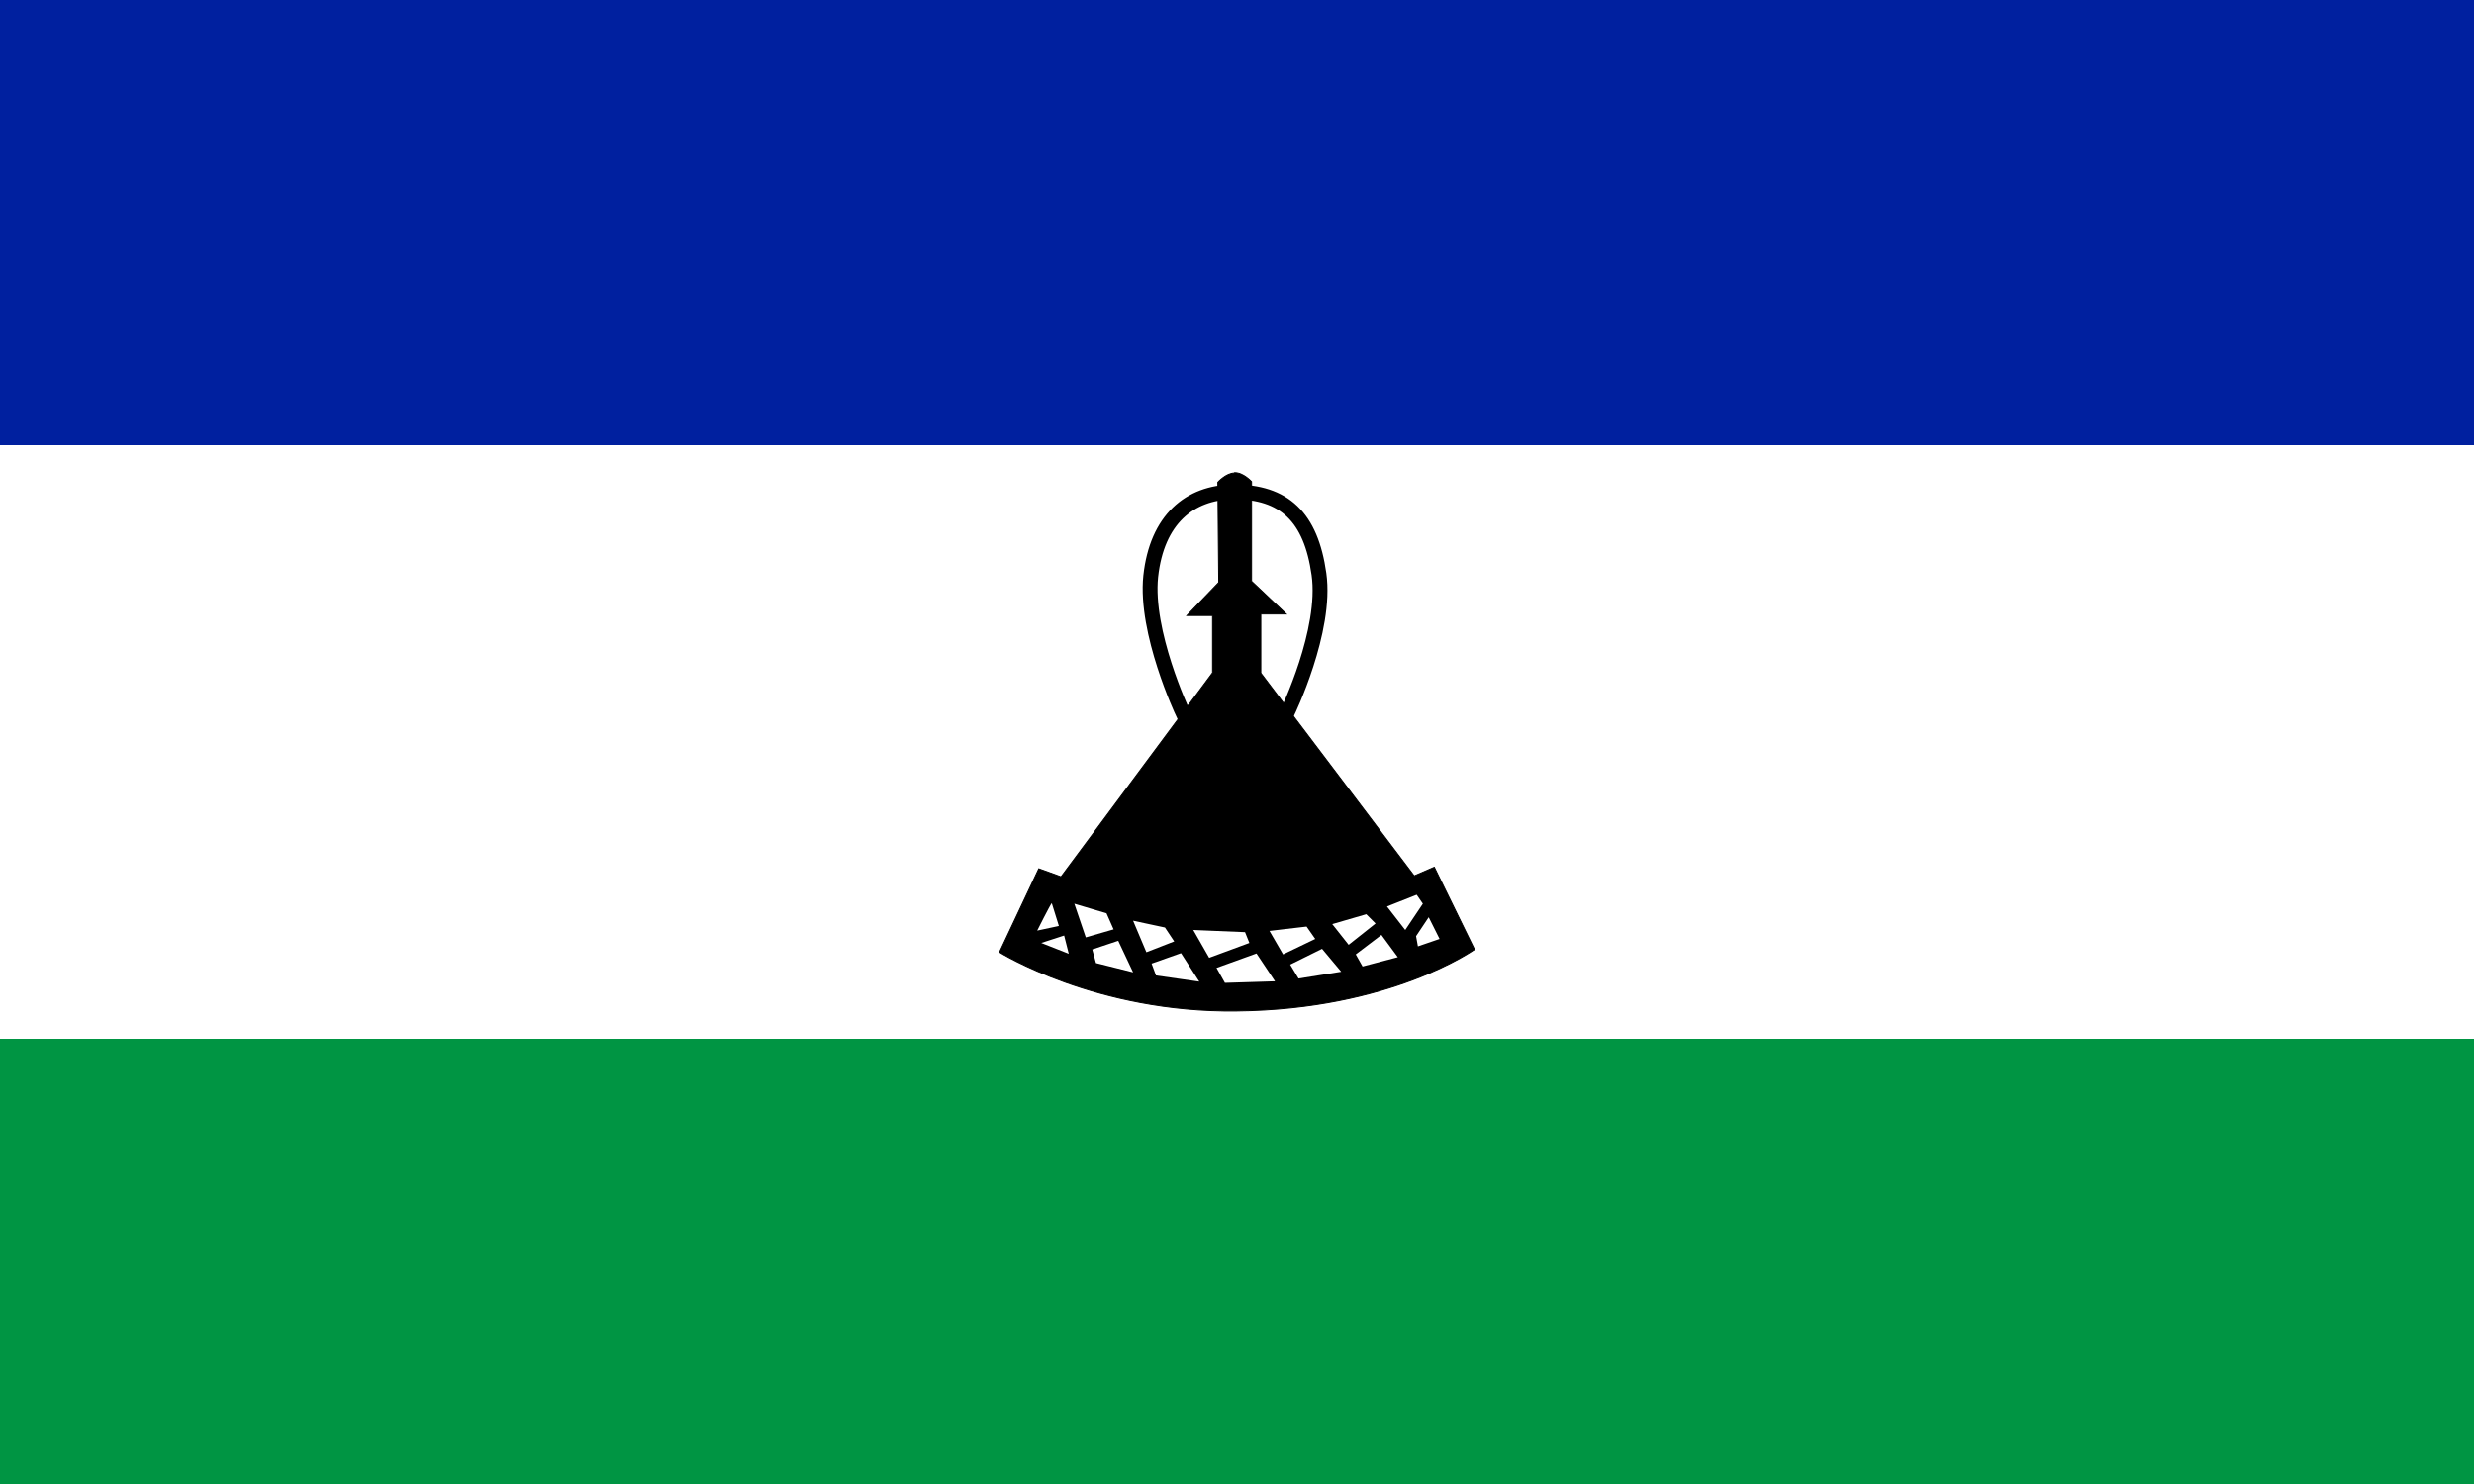<svg width="250" height="150" viewBox="0 0 250 150" fill="none" xmlns="http://www.w3.org/2000/svg">
<rect x="0" y="0" width="250" height="150" fill="#333333" stroke="none"/>
<g clip-path="url(#clip0_1284_64496)">
<path d="M0 0H250V150H0V0Z" fill="white"/>
<path d="M0 105H250V150H0V105Z" fill="#009543"/>
<path d="M0 0H250V45H0V0Z" fill="#00209F"/>
<path d="M124.75 47.812C123.906 47.812 123.063 48.75 123.063 48.75L123.156 58.875L119.938 62.219H122.531V68L107.219 88.625L104.969 87.812L101 96.25C101 96.25 110.781 102.375 124.969 102.188C140.531 102.031 149 95.969 149 95.969L144.938 87.656L142.906 88.531L127.406 68.031V62.062H129.969L126.469 58.75V48.688C126.469 48.688 125.625 47.75 124.75 47.781V47.812Z" fill="black" stroke="black" stroke-width="0.1"/>
<path d="M130.094 72H119.5C119.5 72 115.688 63.906 116.282 58.25C116.907 52.5 120.219 49.781 124.594 49.719C129.782 49.688 132.469 52.25 133.282 58.031C134.094 63.75 130.094 72 130.094 72Z" stroke="black" stroke-width="1.5"/>
<path d="M106.281 91.281C106.094 91.5 104.812 94.062 104.812 94.062L107 93.594L106.281 91.281ZM107.531 94.562L105.219 95.312L108 96.406L107.531 94.562ZM108.562 91.344L109.719 94.75L112.531 93.938L111.813 92.312L108.562 91.344ZM110.375 95.969L110.75 97.344L114.5 98.281L113 95.094L110.375 95.969ZM114.5 93.062L115.844 96.25L118.656 95.156L117.719 93.75L114.5 93.062ZM116.375 97.406L116.813 98.594L121.188 99.219L119.344 96.344L116.344 97.406H116.375ZM120.563 93.969L122.187 96.812L126.25 95.312L125.812 94.219L120.563 94V93.969ZM122.937 97.844L123.781 99.344L128.844 99.188L126.969 96.375L122.906 97.844H122.937ZM128.281 94.094L129.656 96.469L132.906 94.906L132.031 93.656L128.281 94.094ZM133.594 95.906L130.375 97.5L131.219 98.906L135.531 98.219L133.594 95.906ZM134.625 93.406L136.281 95.5L139 93.344L138.063 92.406L134.625 93.406ZM139.594 94.5L137 96.469L137.688 97.688L141.25 96.75L139.594 94.5ZM143.156 90.438L143.781 91.344L142 94L140.156 91.625L143.156 90.438ZM144.375 92.719L145.469 94.906L143.281 95.656L143.094 94.625L144.344 92.75L144.375 92.719Z" fill="white"/>
</g>
<defs>
<clipPath id="clip0_1284_64496">
<rect width="250" height="150" fill="white"/>
</clipPath>
</defs>
</svg>
